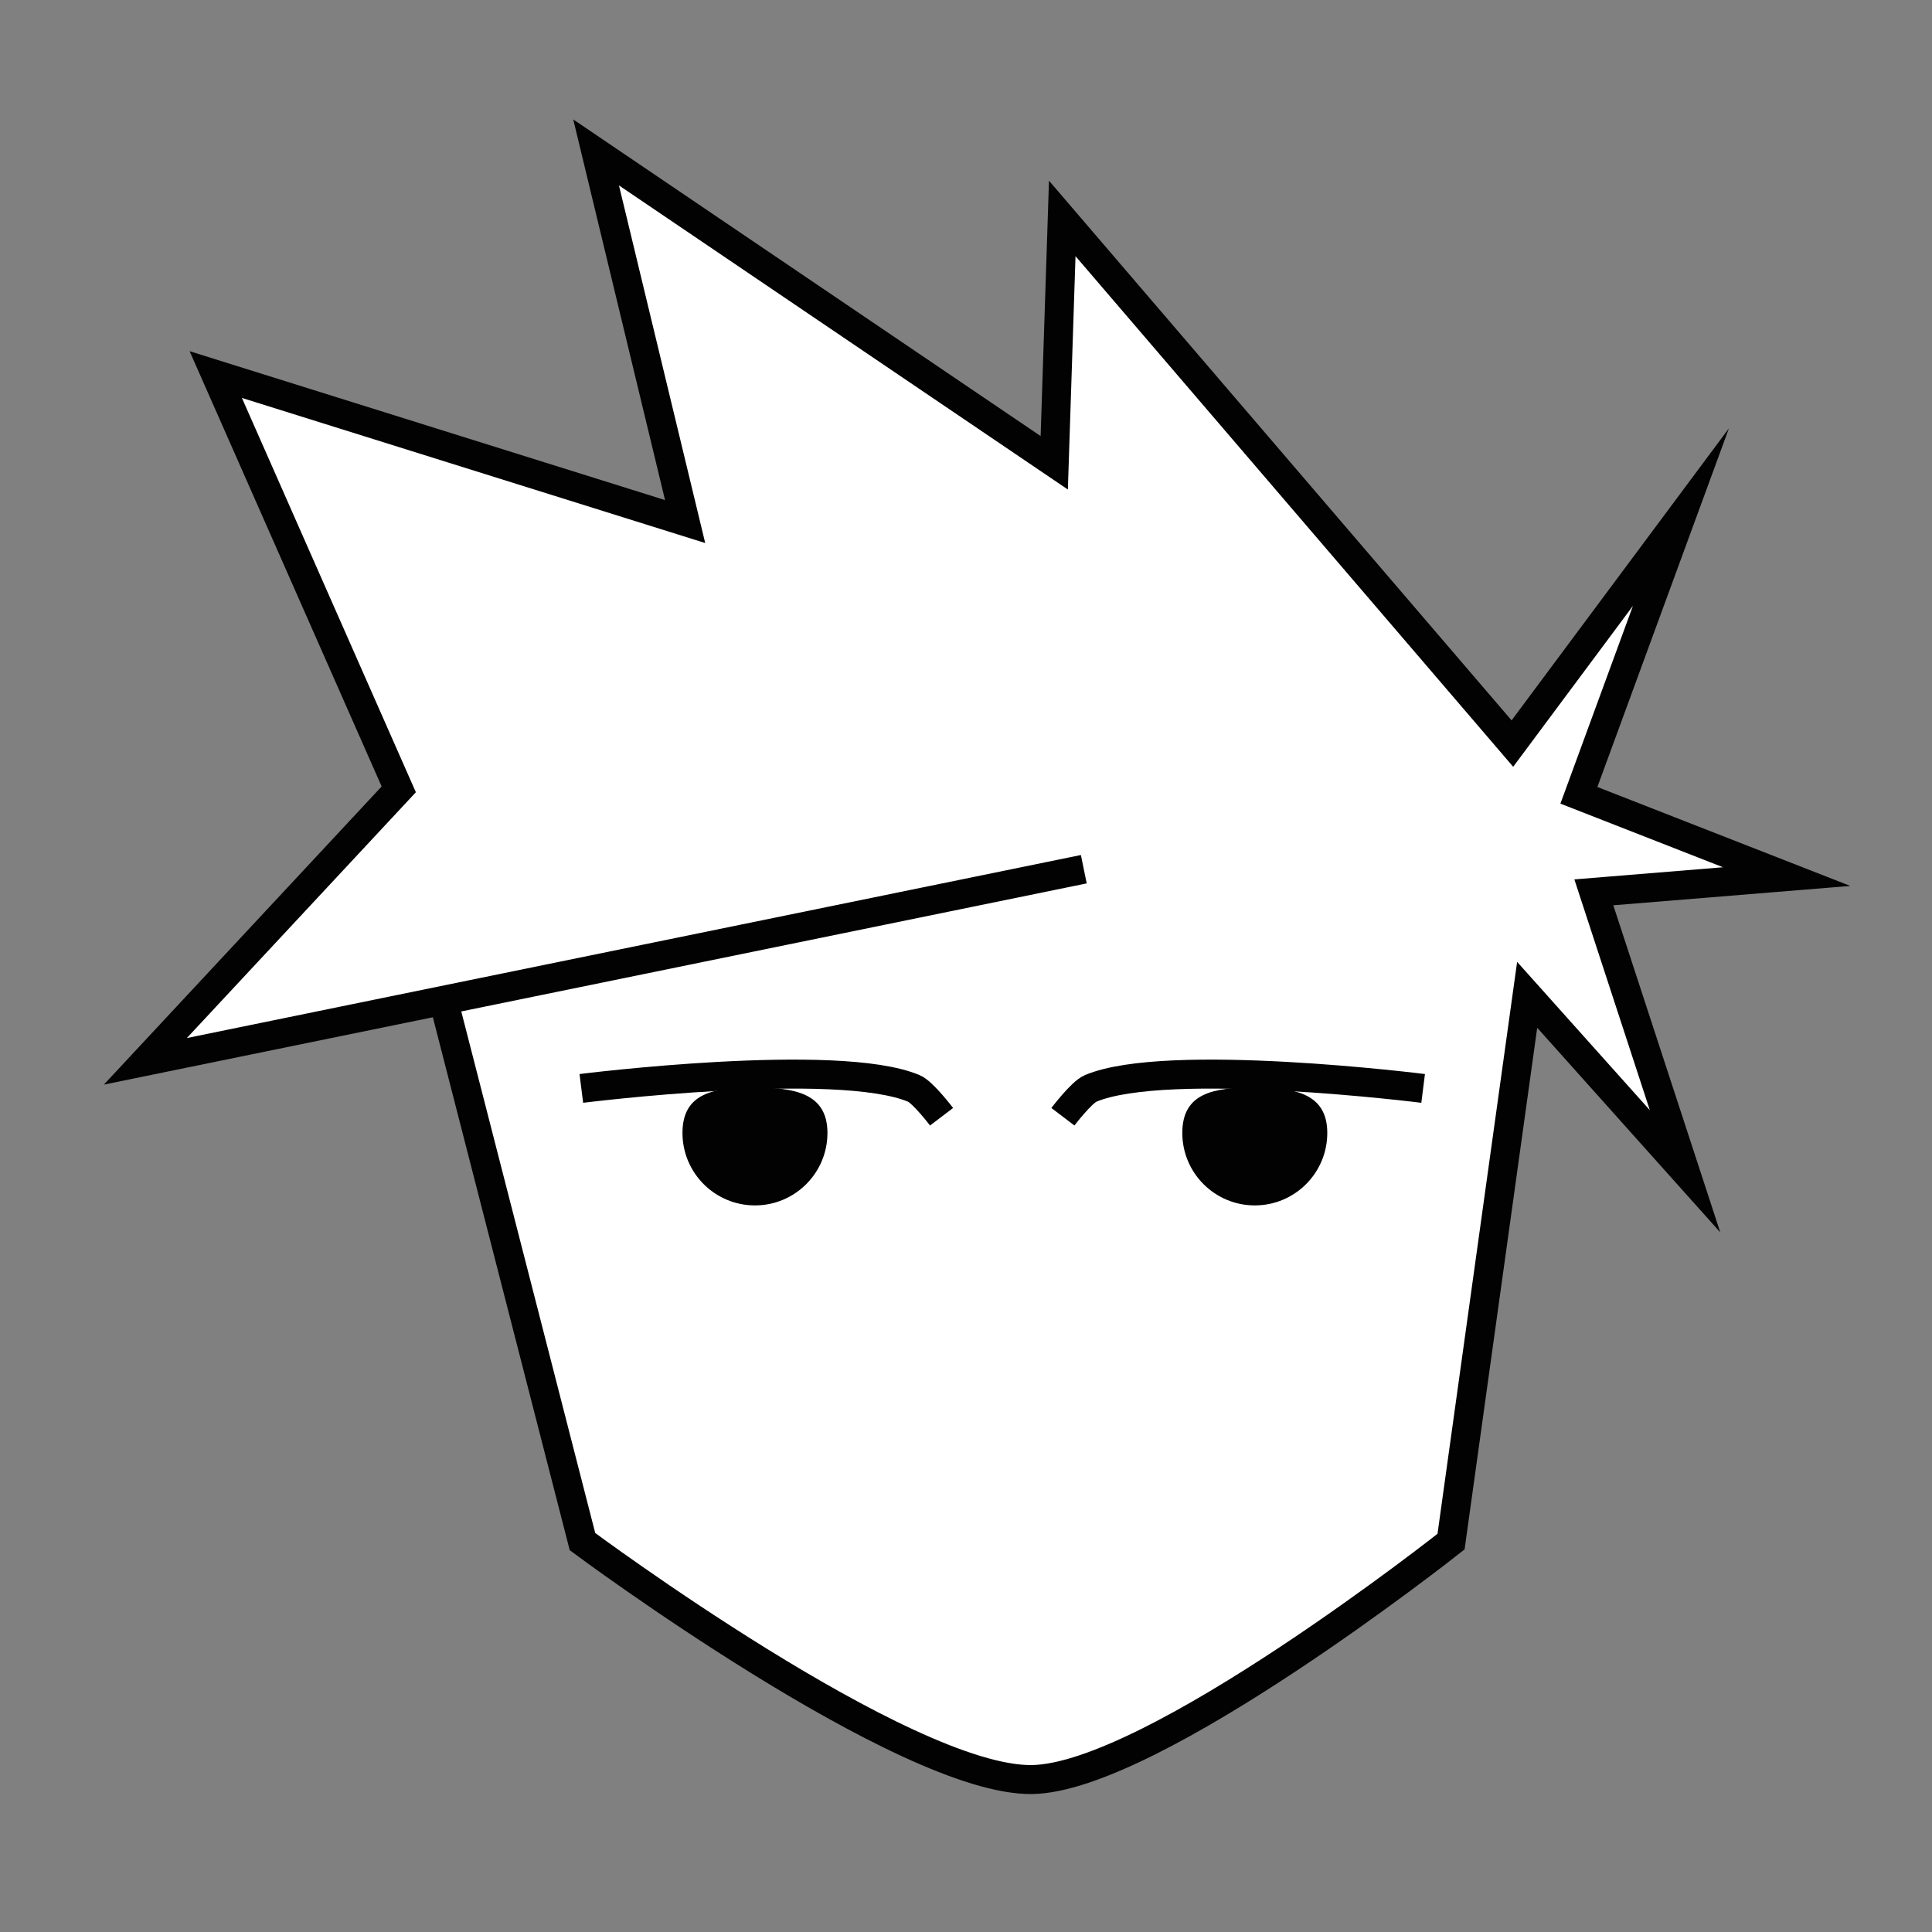 <?xml version="1.0" encoding="utf-8"?>
<!DOCTYPE svg PUBLIC "-//W3C//DTD SVG 1.1//EN" "http://www.w3.org/Graphics/SVG/1.1/DTD/svg11.dtd">
<svg version="1.1" xmlns="http://www.w3.org/2000/svg" xmlns:xlink="http://www.w3.org/1999/xlink" x="0px" y="0px" width="1000px"
	 height="1000px" viewBox="0 0 1000 1000" enable-background="new 0 0 1000 1000" xml:space="preserve">
<rect x="0" y="0" width="1000" height="1000" fill="#808080" stroke="none"/>
<g id="face">
	<path fill="#FFFFFF" stroke="#020202" stroke-width="15" stroke-miterlimit="10" d="M229.906,519.21l71.586,278.734
		c0,0,166.895,124.128,232.711,123.149c62.338-0.927,216.854-123.149,216.854-123.149l39.401-283.026l81.724,91.334l-47.215-144.375
		l99.797-8.154L817.232,411.65l52.821-144.009L782.81,384.878L549.815,113.054l-4.139,126.485L308.544,78.9l46.076,191.053
		l-242.944-76.08l94.718,214.696L75.236,549.341l485.739-99.442"/>
	<path fill="#FFFFFF" stroke="#020202" stroke-width="3" stroke-miterlimit="10" d="M348.704,563.366"/>
	<path fill="#FFFFFF" stroke="#020202" stroke-width="3" stroke-miterlimit="10" d="M704.22,563.366"/>
	<path fill="#FFFFFF" stroke="#020202" stroke-width="15" stroke-miterlimit="10" d="M300.895,563.366c0,0,132.45-16.681,172.112,0
		c4.726,1.987,14.343,14.66,14.343,14.66"/>
	<path fill="#FFFFFF" stroke="#020202" stroke-width="15" stroke-miterlimit="10" d="M736.614,563.366c0,0-132.45-16.681-172.112,0
		c-4.726,1.987-14.343,14.66-14.343,14.66"/>
</g>
<g id="Calque_2">
	<path fill="#020202" d="M648.964,562.902c-20.723,0-37.004,2.771-37.004,23.493c0,20.723,16.797,37.52,37.52,37.52
		c20.722,0,37.519-16.797,37.519-37.52C686.998,565.674,669.686,562.902,648.964,562.902z"/>
	<path fill="#020202" d="M390.251,562.902c-20.723,0-37.004,2.771-37.004,23.493c0,20.723,16.797,37.52,37.52,37.52
		c20.722,0,37.519-16.797,37.519-37.52C428.285,565.674,410.973,562.902,390.251,562.902z"/>
</g>
</svg>
